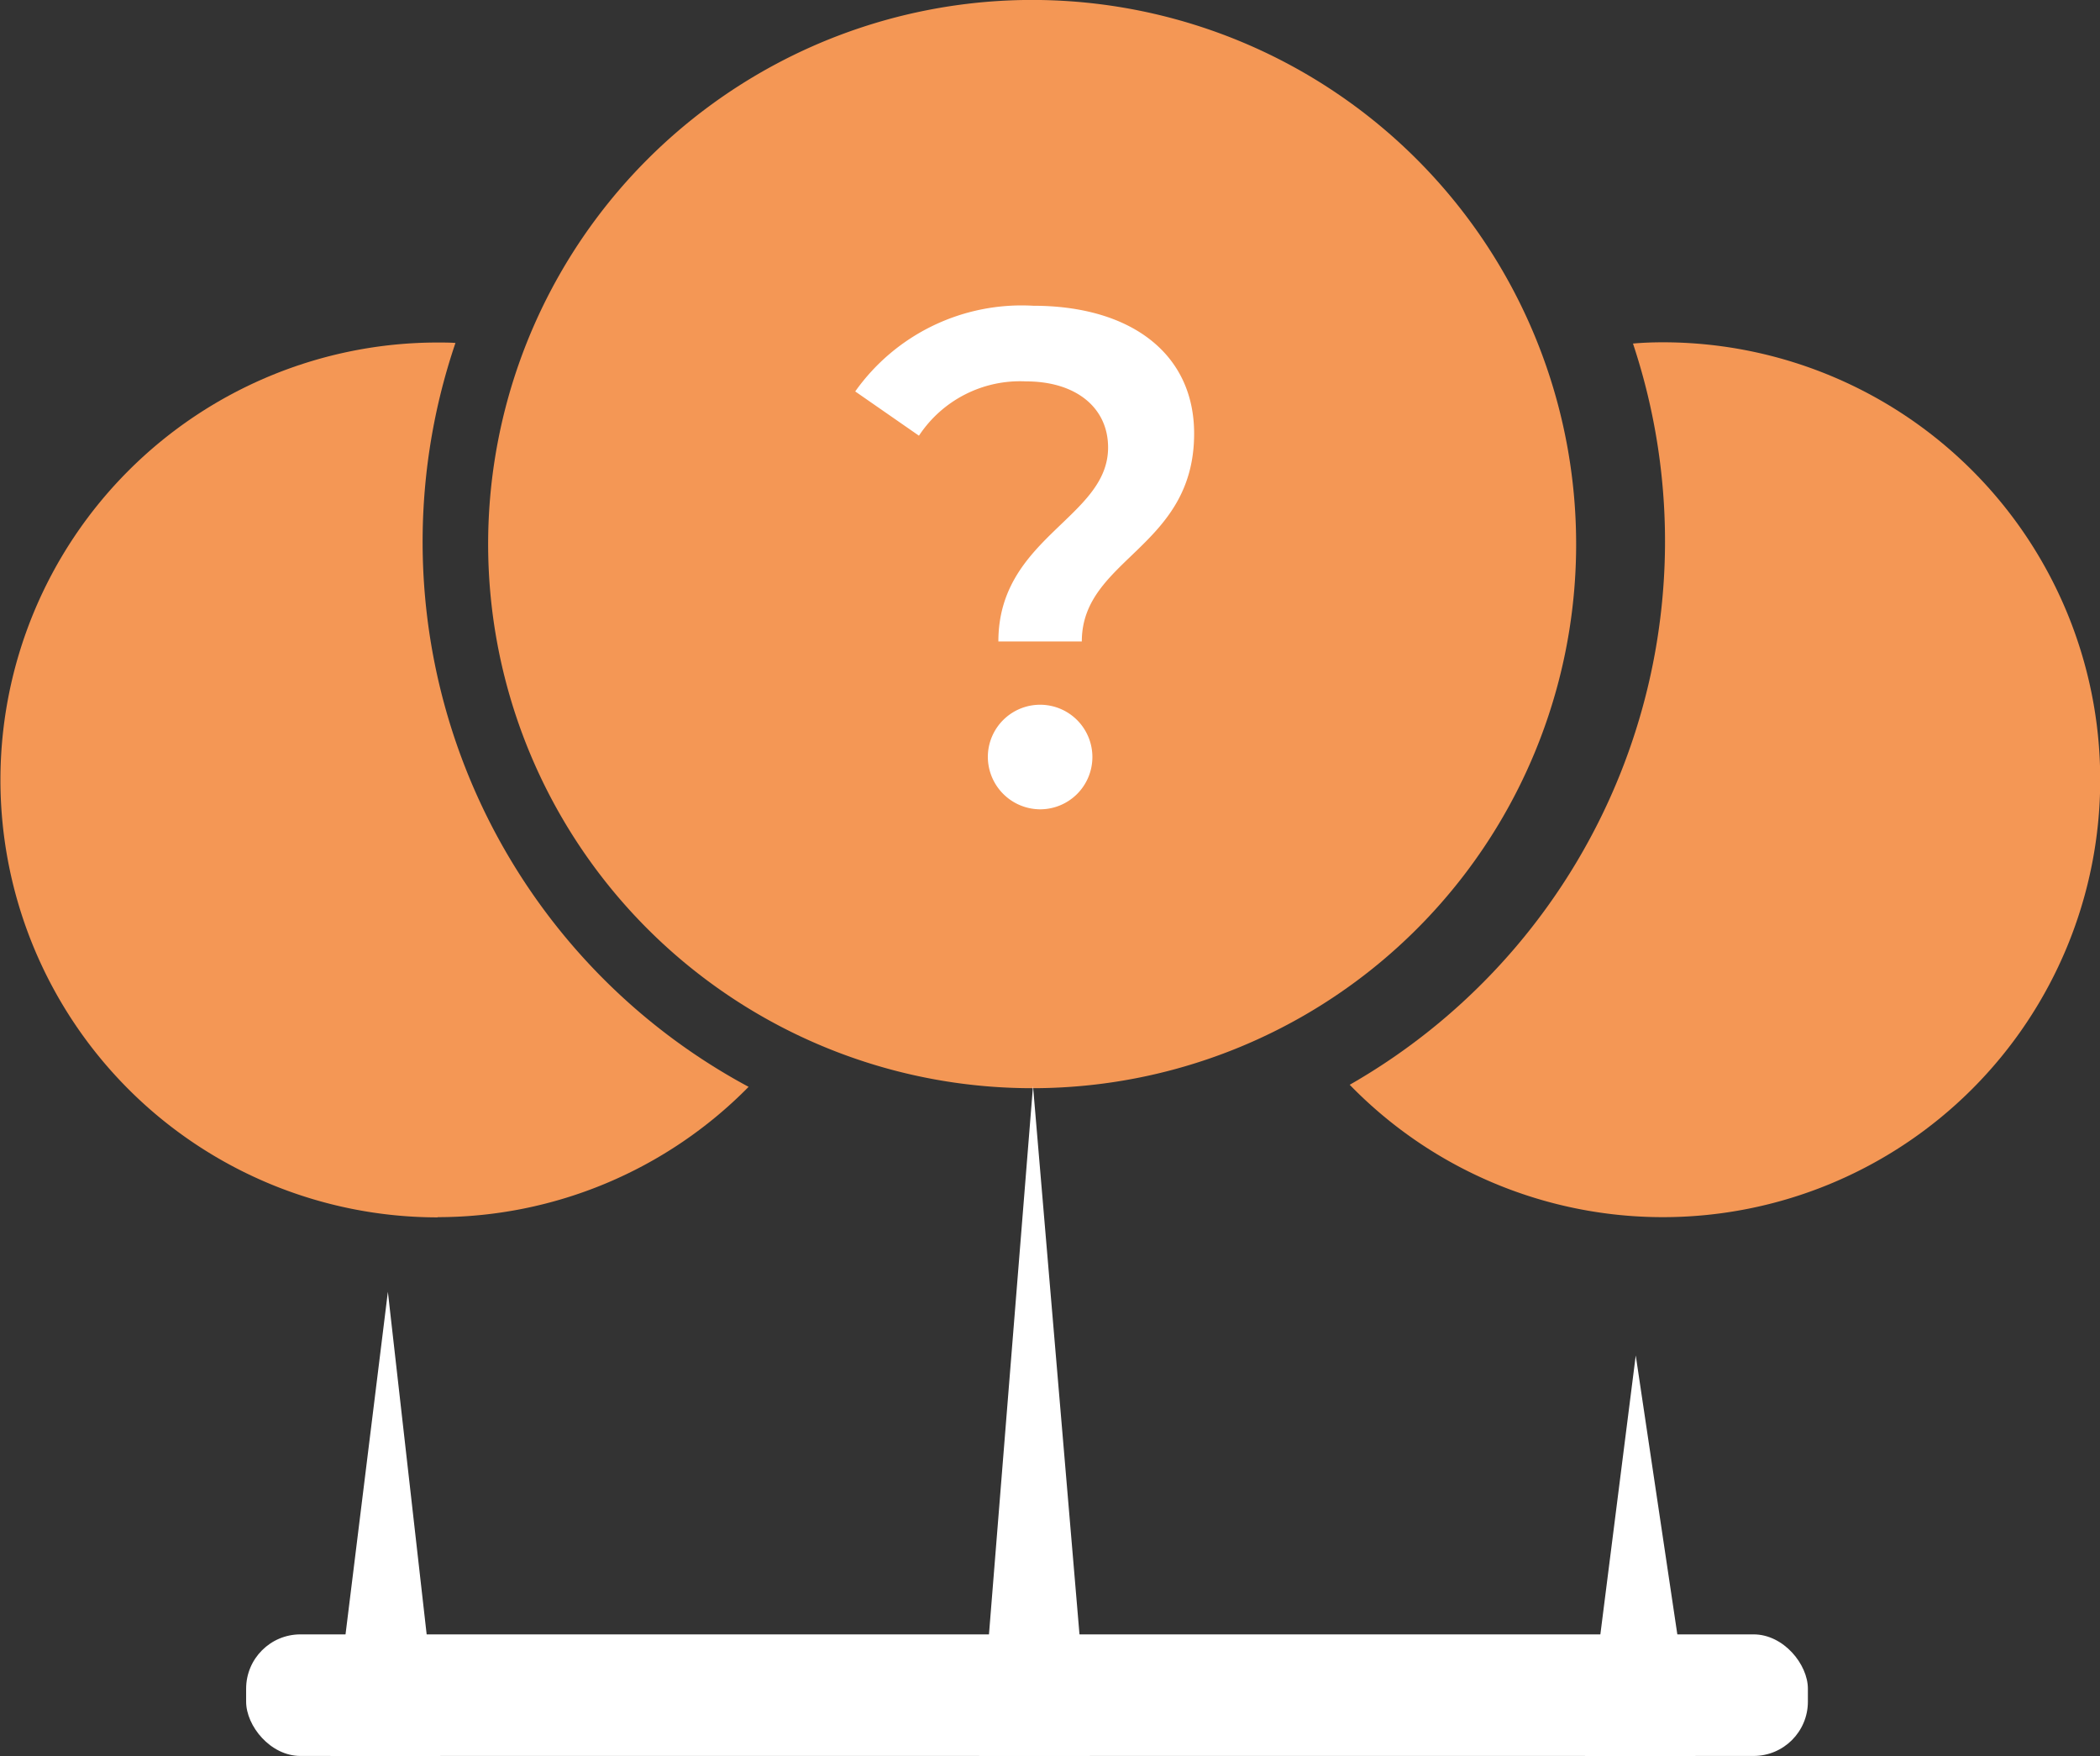 <svg id="Group_7" data-name="Group 7" xmlns="http://www.w3.org/2000/svg" width="38.684" height="32.34" viewBox="0 0 38.684 32.34">
  <rect x="0" y="0" width="38.684" height="32.34" fill="#333333" stroke="none"/>
  <path id="Path_4" data-name="Path 4" d="M409.189,119.046a8.044,8.044,0,0,1-5.769-2.438,11.529,11.529,0,0,0,5.218-13.651c.179-.016.365-.023.551-.023a8.056,8.056,0,0,1,0,16.112" transform="translate(-378.557 -96.63)" fill="#f49755" fill-rule="evenodd"/>
  <path id="Path_5" data-name="Path 5" d="M8.061,119.046a8.037,8.037,0,0,0,5.73-2.4,11.391,11.391,0,0,1-5.4-13.7c-.109-.008-.217-.008-.326-.008a8.056,8.056,0,1,0,0,16.112" transform="translate(-0.001 -96.63)" fill="#f49755" fill-rule="evenodd"/>
  <path id="Path_6" data-name="Path 6" d="M158.685,20.041A10.021,10.021,0,1,1,168.7,10.024a10.016,10.016,0,0,1-10.017,10.017" transform="translate(-139.666)" fill="#f49755" fill-rule="evenodd"/>
  <path id="Path_8" data-name="Path 8" d="M1.057,0h0l.968,8.549H0Z" transform="translate(6.088 23.791)" fill="#fff"/>
  <path id="Path_9" data-name="Path 9" d="M.991,0h0L2.037,12.338H0Z" transform="translate(18.038 20.001)" fill="#fff"/>
  <path id="Path_10" data-name="Path 10" d="M.936,0h0l1.1,7.377H0Z" transform="translate(29.196 24.963)" fill="#fff"/>
  <rect id="Rectangle_10" data-name="Rectangle 10" width="28.769" height="2.239" rx="1" transform="translate(4.534 30.1)" fill="#fff"/>
  <path id="Path_7" data-name="Path 7" d="M234.542,66.571c0-.724-.581-1.216-1.512-1.216a2.232,2.232,0,0,0-1.972,1l-1.174-.815a3.757,3.757,0,0,1,3.279-1.578c1.779,0,2.964.867,2.964,2.354,0,2.109-2.069,2.3-2.069,3.829h-1.537c0-1.915,2.021-2.277,2.021-3.571m-2.214,5.653a.963.963,0,1,1,.968,1.009.968.968,0,0,1-.968-1.009" transform="translate(-214.13 -58.331)" fill="#fff"/>
</svg>
